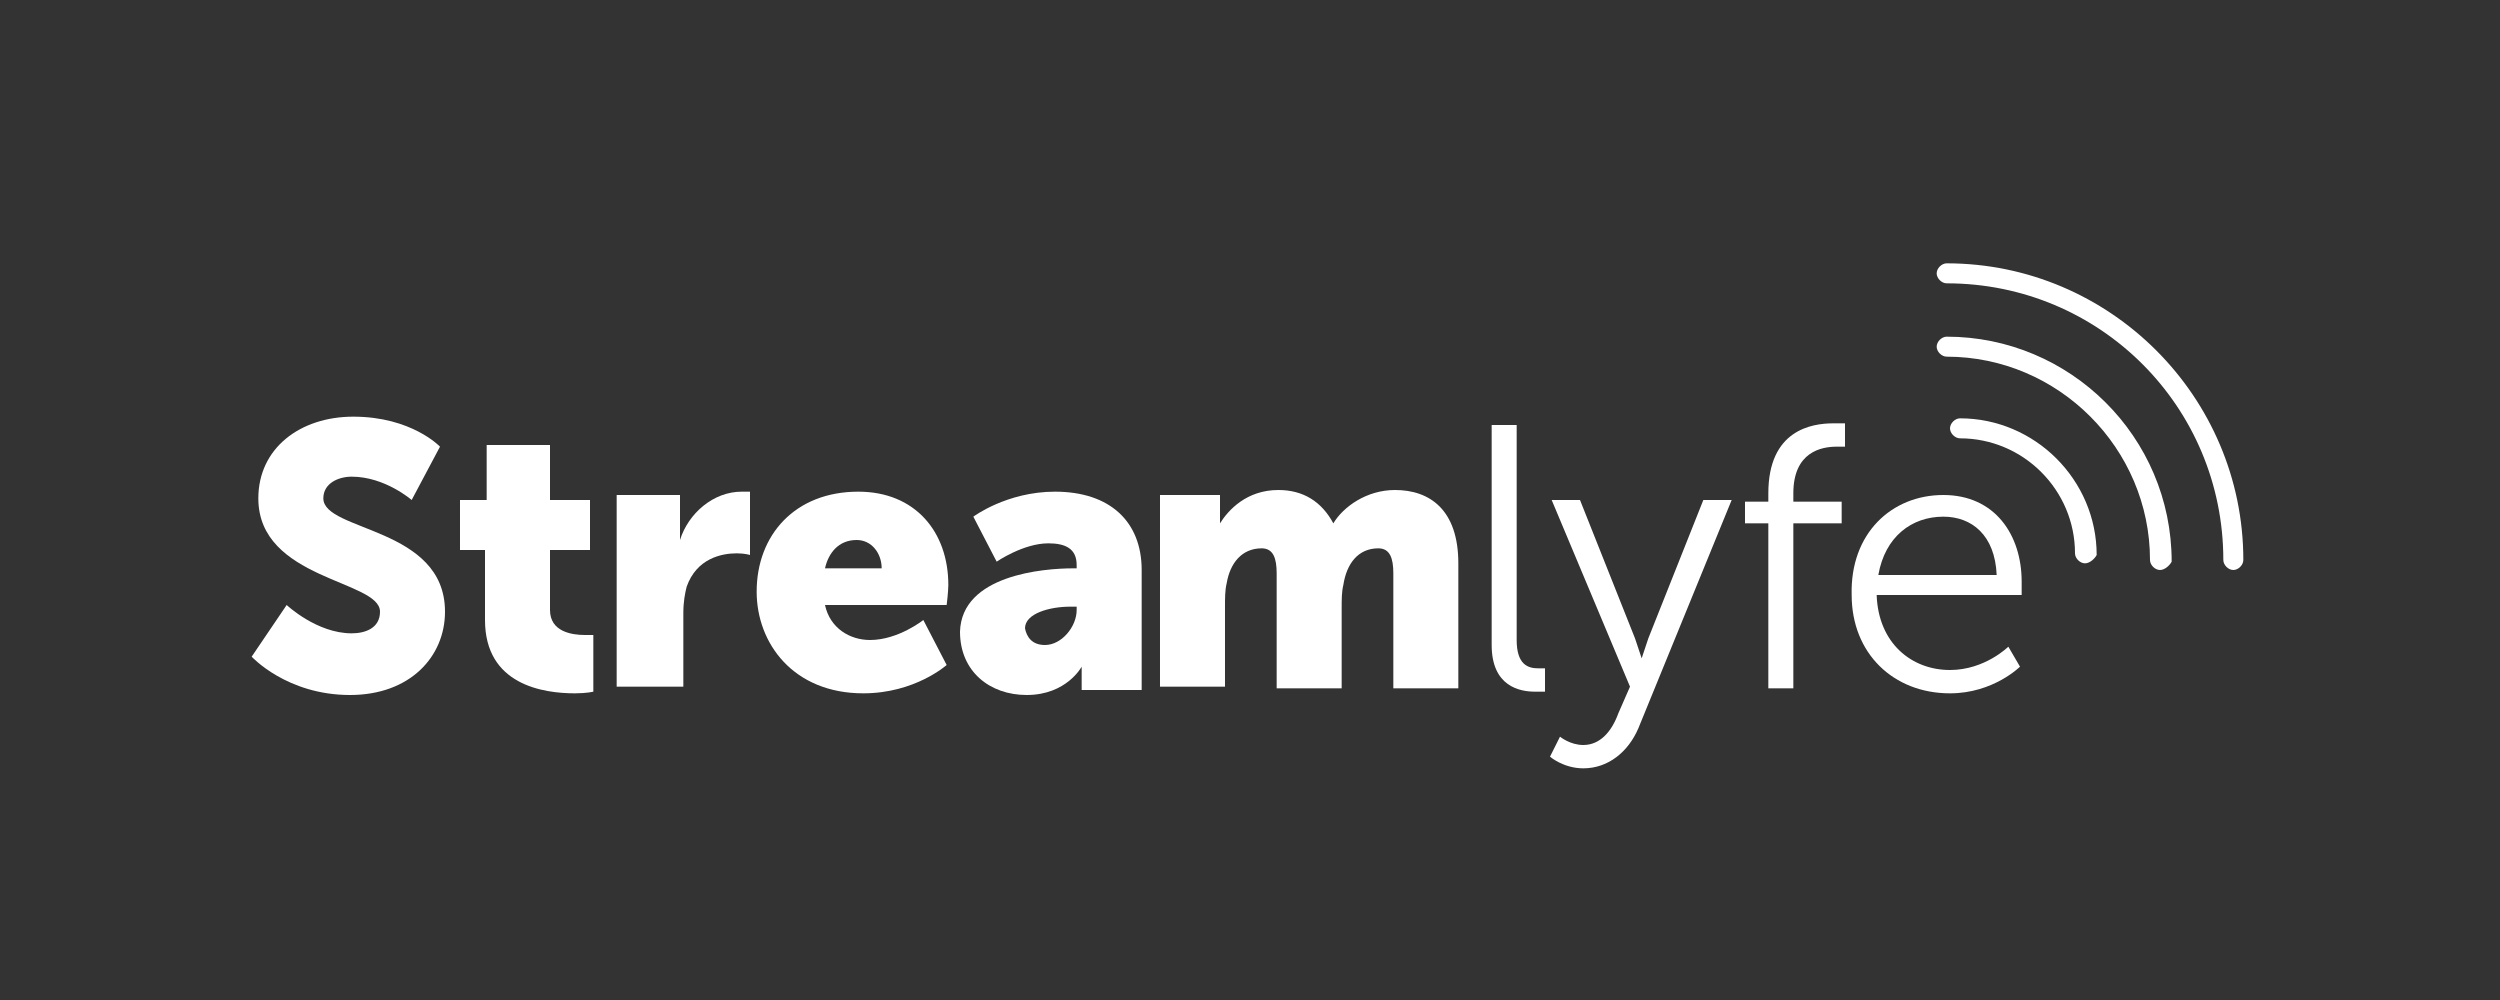 <?xml version="1.0" encoding="utf-8"?>
<!-- Generator: Adobe Illustrator 22.1.0, SVG Export Plug-In . SVG Version: 6.00 Build 0)  -->
<svg version="1.1" id="Layer_1" xmlns="http://www.w3.org/2000/svg" xmlns:xlink="http://www.w3.org/1999/xlink" x="0px" y="0px"
	 viewBox="0 0 150 60" style="enable-background:new 0 0 150 60;" xml:space="preserve">
<rect x="0" y="0" width="150" height="60" fill="#333333" stroke="none"/>
<style type="text/css">
	.st0{fill:#FFFFFF;}
</style>
<g>
	<g>
		<path class="st0" d="M17.2,36.3c0,0,1.8,1.7,3.9,1.7c0.8,0,1.7-0.3,1.7-1.3c0-1.9-7.3-1.9-7.3-6.8c0-3,2.5-4.9,5.7-4.9
			c3.5,0,5.2,1.8,5.2,1.8L24.7,30c0,0-1.6-1.4-3.6-1.4c-0.8,0-1.7,0.4-1.7,1.3c0,2,7.3,1.7,7.3,6.8c0,2.7-2.1,5-5.7,5
			c-3.8,0-5.9-2.3-5.9-2.3L17.2,36.3z"/>
		<path class="st0" d="M29.1,33h-1.5v-3h1.6v-3.3H33v3.3h2.4v3H33v3.6c0,1.3,1.3,1.5,2.1,1.5c0.3,0,0.5,0,0.5,0v3.4
			c0,0-0.4,0.1-1.1,0.1c-1.9,0-5.4-0.5-5.4-4.4V33z"/>
		<path class="st0" d="M37,29.7h3.8v2c0,0.4,0,0.7,0,0.7h0c0.5-1.6,2-2.9,3.7-2.9c0.2,0,0.5,0,0.5,0v3.8c0,0-0.3-0.1-0.8-0.1
			c-0.9,0-2.4,0.3-3,2c-0.1,0.4-0.2,0.9-0.2,1.6v4.4H37V29.7z"/>
		<path class="st0" d="M51.5,29.5c3.4,0,5.4,2.4,5.4,5.6c0,0.4-0.1,1.2-0.1,1.2h-7.3c0.3,1.4,1.5,2.1,2.7,2.1c1.7,0,3.2-1.2,3.2-1.2
			l1.4,2.7c0,0-1.9,1.7-5,1.7c-4.2,0-6.4-3-6.4-6.1C45.4,32.1,47.7,29.5,51.5,29.5z M52.9,34.1c0-0.9-0.6-1.7-1.5-1.7
			c-1.1,0-1.7,0.8-1.9,1.7H52.9z"/>
		<path class="st0" d="M64.4,34.1h0.2v-0.2c0-1-0.7-1.3-1.7-1.3c-1.5,0-3.1,1.1-3.1,1.1L58.4,31c0,0,2-1.5,4.9-1.5
			c3.3,0,5.2,1.8,5.2,4.7v7.2h-3.6v-0.7c0-0.4,0-0.7,0-0.7h0c0,0-0.9,1.7-3.3,1.7c-2.2,0-4-1.4-4-3.8C57.7,34.5,62.6,34.1,64.4,34.1
			z M62.7,38.7c1,0,1.9-1.1,1.9-2.1v-0.2h-0.4c-1.2,0-2.7,0.4-2.7,1.3C61.6,38.2,61.9,38.7,62.7,38.7z"/>
		<path class="st0" d="M69.4,29.7h3.8v1c0,0.4,0,0.7,0,0.7h0c0.5-0.8,1.6-2,3.5-2c1.5,0,2.6,0.7,3.3,2h0c0.6-1,2-2,3.7-2
			c2.1,0,3.8,1.2,3.8,4.4v7.5h-3.9v-6.9c0-0.9-0.2-1.5-0.9-1.5c-1.2,0-1.9,0.9-2.1,2.2c-0.1,0.4-0.1,0.9-0.1,1.4v4.8h-3.9v-6.9
			c0-0.9-0.2-1.5-0.9-1.5c-1.2,0-1.9,0.9-2.1,2.1c-0.1,0.4-0.1,0.9-0.1,1.4v4.8h-3.9V29.7z"/>
		<path class="st0" d="M89.5,25.5H91v12.9c0,1.5,0.7,1.7,1.3,1.7c0.2,0,0.4,0,0.4,0v1.4c0,0-0.3,0-0.6,0c-0.9,0-2.6-0.3-2.6-2.8
			V25.5z"/>
		<path class="st0" d="M93.6,44.2c0,0,0.6,0.5,1.4,0.5c1,0,1.7-0.8,2.1-1.9l0.7-1.6L93.1,30h1.7l3.3,8.3c0.2,0.6,0.4,1.2,0.4,1.2h0
			c0,0,0.2-0.6,0.4-1.2l3.3-8.3h1.7l-5.6,13.7c-0.6,1.4-1.8,2.4-3.3,2.4c-1.2,0-2-0.7-2-0.7L93.6,44.2z"/>
		<path class="st0" d="M106.1,31.4h-1.4v-1.3h1.4v-0.5c0-3.8,2.6-4.2,3.9-4.2c0.4,0,0.7,0,0.7,0v1.4c0,0-0.2,0-0.5,0
			c-0.9,0-2.6,0.3-2.6,2.8v0.5h2.9v1.3h-2.9v9.9h-1.5V31.4z"/>
		<path class="st0" d="M116.6,29.7c3.1,0,4.7,2.4,4.7,5.2c0,0.3,0,0.8,0,0.8h-8.7c0.1,2.9,2.1,4.5,4.4,4.5c2.1,0,3.5-1.4,3.5-1.4
			l0.7,1.2c0,0-1.6,1.6-4.2,1.6c-3.4,0-5.9-2.4-5.9-5.9C111,32,113.5,29.7,116.6,29.7z M119.8,34.5c-0.1-2.4-1.5-3.5-3.2-3.5
			c-1.9,0-3.5,1.2-3.9,3.5H119.8z"/>
	</g>
	<path class="st0" d="M125.1,33.8c-0.3,0-0.6-0.3-0.6-0.6c0-3.8-3.1-6.9-6.9-6.9c-0.3,0-0.6-0.3-0.6-0.6s0.3-0.6,0.6-0.6
		c4.5,0,8.2,3.7,8.2,8.2C125.7,33.5,125.4,33.8,125.1,33.8z"/>
	<path class="st0" d="M129.6,34.2c-0.3,0-0.6-0.3-0.6-0.6c0-6.7-5.5-12.2-12.2-12.2c-0.3,0-0.6-0.3-0.6-0.6s0.3-0.6,0.6-0.6
		c7.4,0,13.5,6,13.5,13.5C130.2,33.9,129.9,34.2,129.6,34.2z"/>
	<path class="st0" d="M134,34.2c-0.3,0-0.6-0.3-0.6-0.6c0-9.2-7.4-16.6-16.6-16.6c-0.3,0-0.6-0.3-0.6-0.6s0.3-0.6,0.6-0.6
		c9.8,0,17.8,8,17.8,17.8C134.6,33.9,134.3,34.2,134,34.2z"/>
</g>
</svg>

